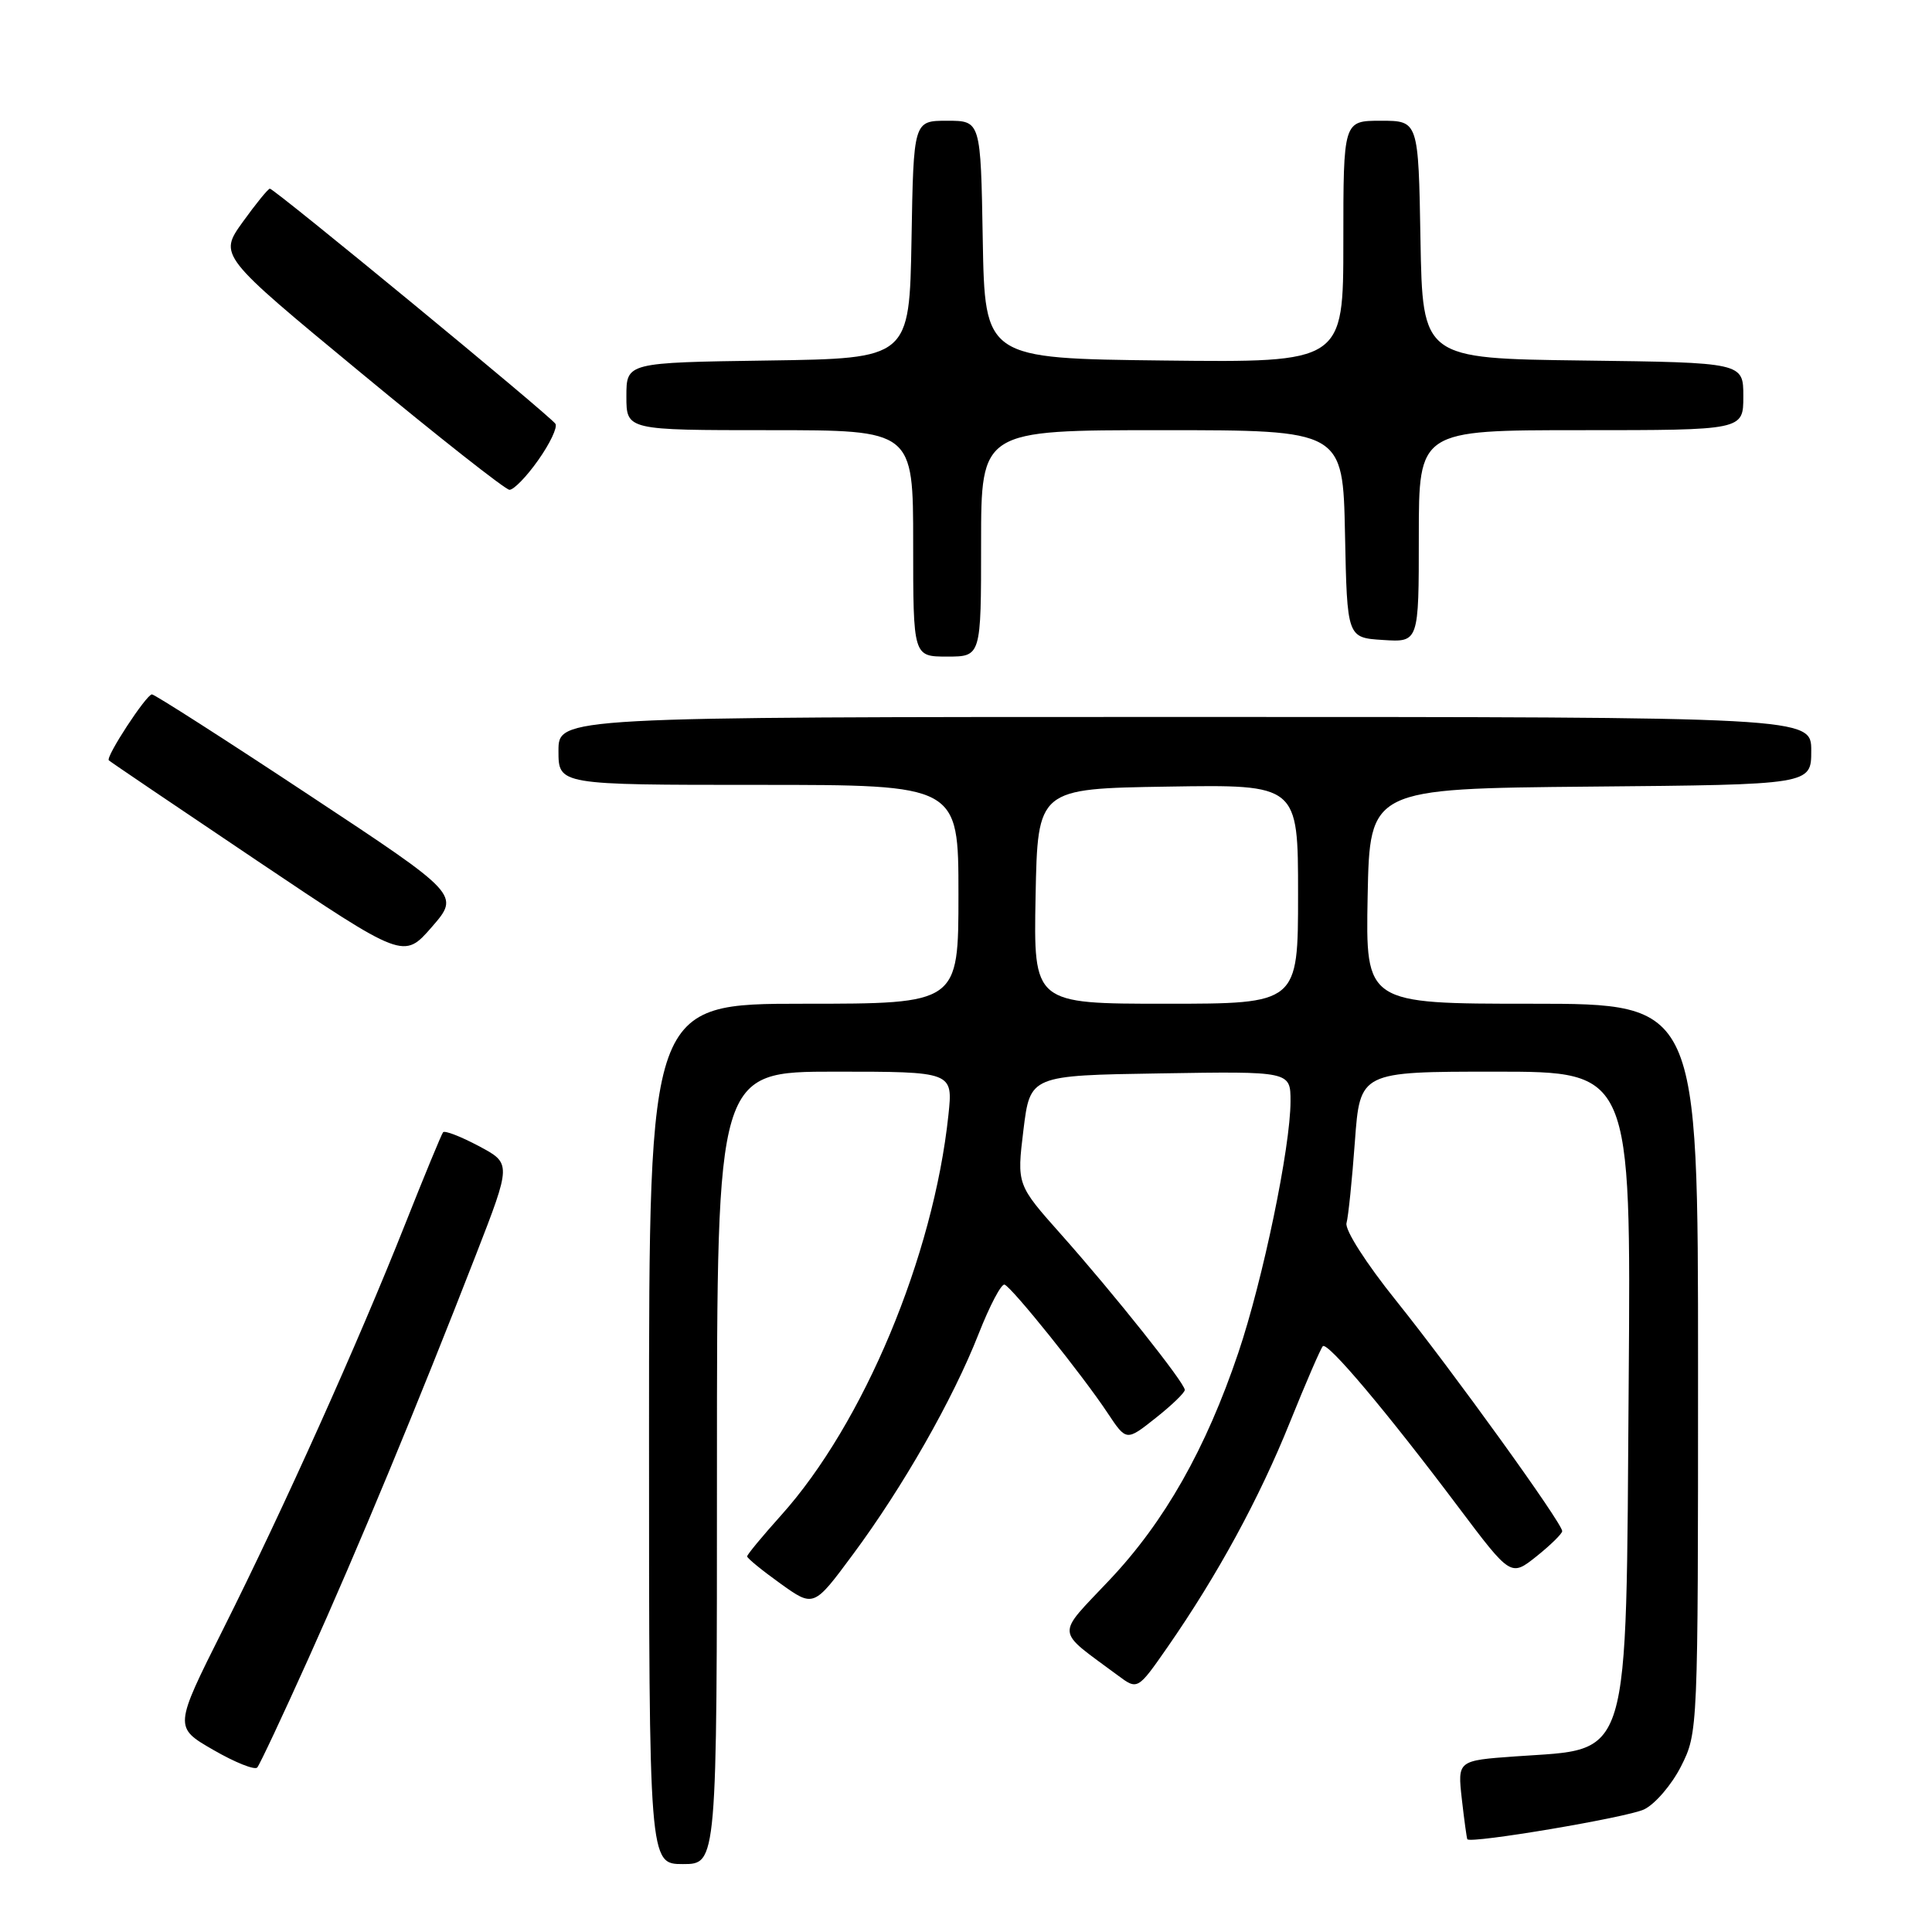 <?xml version="1.0" encoding="UTF-8" standalone="no"?>
<!DOCTYPE svg PUBLIC "-//W3C//DTD SVG 1.1//EN" "http://www.w3.org/Graphics/SVG/1.1/DTD/svg11.dtd" >
<svg xmlns="http://www.w3.org/2000/svg" xmlns:xlink="http://www.w3.org/1999/xlink" version="1.1" viewBox="0 0 256 256">
 <g >
 <path fill="currentColor"
d=" M 95.00 194.50 C 95.00 142.00 95.00 142.00 110.64 142.00 C 126.28 142.00 126.28 142.00 125.67 147.75 C 123.69 166.48 114.41 188.65 103.48 200.81 C 101.02 203.55 99.00 205.99 99.00 206.23 C 99.00 206.47 100.98 208.09 103.41 209.83 C 107.82 212.99 107.82 212.99 113.01 205.98 C 119.65 197.03 126.27 185.41 129.67 176.75 C 131.14 173.01 132.68 170.07 133.11 170.22 C 134.09 170.57 143.50 182.29 146.77 187.24 C 149.25 190.97 149.25 190.97 153.12 187.90 C 155.26 186.21 157.00 184.53 156.99 184.17 C 156.98 183.23 147.60 171.44 140.61 163.58 C 134.73 156.97 134.73 156.97 135.61 149.73 C 136.50 142.50 136.50 142.50 153.75 142.23 C 171.00 141.95 171.00 141.95 171.00 145.93 C 171.00 151.99 167.34 169.61 164.08 179.26 C 159.78 191.99 154.33 201.61 147.04 209.33 C 139.84 216.97 139.74 215.78 148.12 222.00 C 150.74 223.95 150.74 223.95 154.72 218.23 C 161.34 208.69 166.85 198.57 170.91 188.48 C 173.03 183.22 175.00 178.67 175.28 178.38 C 175.91 177.76 183.71 187.01 193.26 199.72 C 200.19 208.93 200.19 208.93 203.60 206.22 C 205.47 204.72 207.00 203.22 207.00 202.88 C 207.00 201.82 192.48 181.68 185.02 172.38 C 181.01 167.39 178.17 162.95 178.42 162.06 C 178.66 161.20 179.16 156.34 179.53 151.25 C 180.21 142.00 180.21 142.00 198.17 142.00 C 216.12 142.00 216.12 142.00 215.81 183.25 C 215.43 234.35 216.25 231.63 200.81 232.73 C 193.13 233.28 193.13 233.28 193.70 238.39 C 194.02 241.20 194.35 243.59 194.43 243.71 C 194.88 244.32 215.58 240.83 217.84 239.76 C 219.30 239.07 221.51 236.49 222.75 234.04 C 224.99 229.59 225.00 229.38 225.00 181.29 C 225.00 133.00 225.00 133.00 202.97 133.00 C 180.95 133.00 180.95 133.00 181.22 118.75 C 181.50 104.50 181.50 104.50 210.75 104.23 C 240.00 103.97 240.00 103.97 240.00 99.48 C 240.00 95.00 240.00 95.00 157.00 95.00 C 74.00 95.00 74.00 95.00 74.00 99.50 C 74.00 104.00 74.00 104.00 100.50 104.00 C 127.00 104.00 127.00 104.00 127.00 118.50 C 127.00 133.00 127.00 133.00 106.50 133.00 C 86.00 133.00 86.00 133.00 86.00 190.00 C 86.00 247.00 86.00 247.00 90.50 247.00 C 95.00 247.00 95.00 247.00 95.00 194.50 Z  M 40.83 219.85 C 47.41 205.25 55.37 186.05 63.04 166.33 C 67.77 154.16 67.77 154.16 63.44 151.86 C 61.06 150.59 58.93 149.77 58.71 150.03 C 58.50 150.29 56.21 155.83 53.63 162.34 C 47.43 177.97 37.62 199.80 29.57 215.87 C 23.05 228.87 23.05 228.87 28.28 231.88 C 31.15 233.54 33.77 234.58 34.09 234.20 C 34.42 233.81 37.45 227.36 40.83 219.85 Z  M 40.85 105.28 C 29.80 97.97 20.47 92.00 20.13 92.01 C 19.39 92.02 13.97 100.30 14.42 100.75 C 14.58 100.92 23.44 106.91 34.11 114.08 C 53.50 127.10 53.50 127.10 57.22 122.83 C 60.94 118.55 60.94 118.55 40.85 105.28 Z  M 130.00 72.00 C 130.00 57.00 130.00 57.00 153.97 57.00 C 177.94 57.00 177.94 57.00 178.22 70.75 C 178.50 84.50 178.50 84.50 183.25 84.80 C 188.00 85.11 188.00 85.11 188.00 71.05 C 188.00 57.00 188.00 57.00 209.50 57.00 C 231.00 57.00 231.00 57.00 231.00 52.52 C 231.00 48.04 231.00 48.04 209.75 47.77 C 188.50 47.50 188.50 47.50 188.22 31.75 C 187.95 16.00 187.95 16.00 182.97 16.00 C 178.00 16.00 178.00 16.00 178.00 32.02 C 178.00 48.04 178.00 48.04 154.25 47.77 C 130.50 47.50 130.50 47.50 130.22 31.75 C 129.95 16.00 129.95 16.00 125.50 16.00 C 121.05 16.00 121.05 16.00 120.78 31.75 C 120.50 47.50 120.50 47.50 101.75 47.77 C 83.00 48.04 83.00 48.04 83.00 52.52 C 83.00 57.00 83.00 57.00 102.00 57.00 C 121.00 57.00 121.00 57.00 121.00 72.00 C 121.00 87.00 121.00 87.00 125.50 87.00 C 130.00 87.00 130.00 87.00 130.00 72.00 Z  M 71.31 60.98 C 72.86 58.80 73.89 56.63 73.60 56.16 C 72.98 55.15 36.36 25.00 35.76 25.00 C 35.53 25.00 33.91 26.99 32.16 29.42 C 28.99 33.84 28.99 33.84 47.75 49.34 C 58.06 57.87 66.95 64.87 67.50 64.90 C 68.05 64.93 69.77 63.17 71.31 60.98 Z  M 137.22 118.75 C 137.50 104.50 137.50 104.50 154.75 104.23 C 172.00 103.95 172.00 103.95 172.00 118.48 C 172.00 133.00 172.00 133.00 154.47 133.00 C 136.95 133.00 136.95 133.00 137.22 118.75 Z "/>
</g>
</svg>